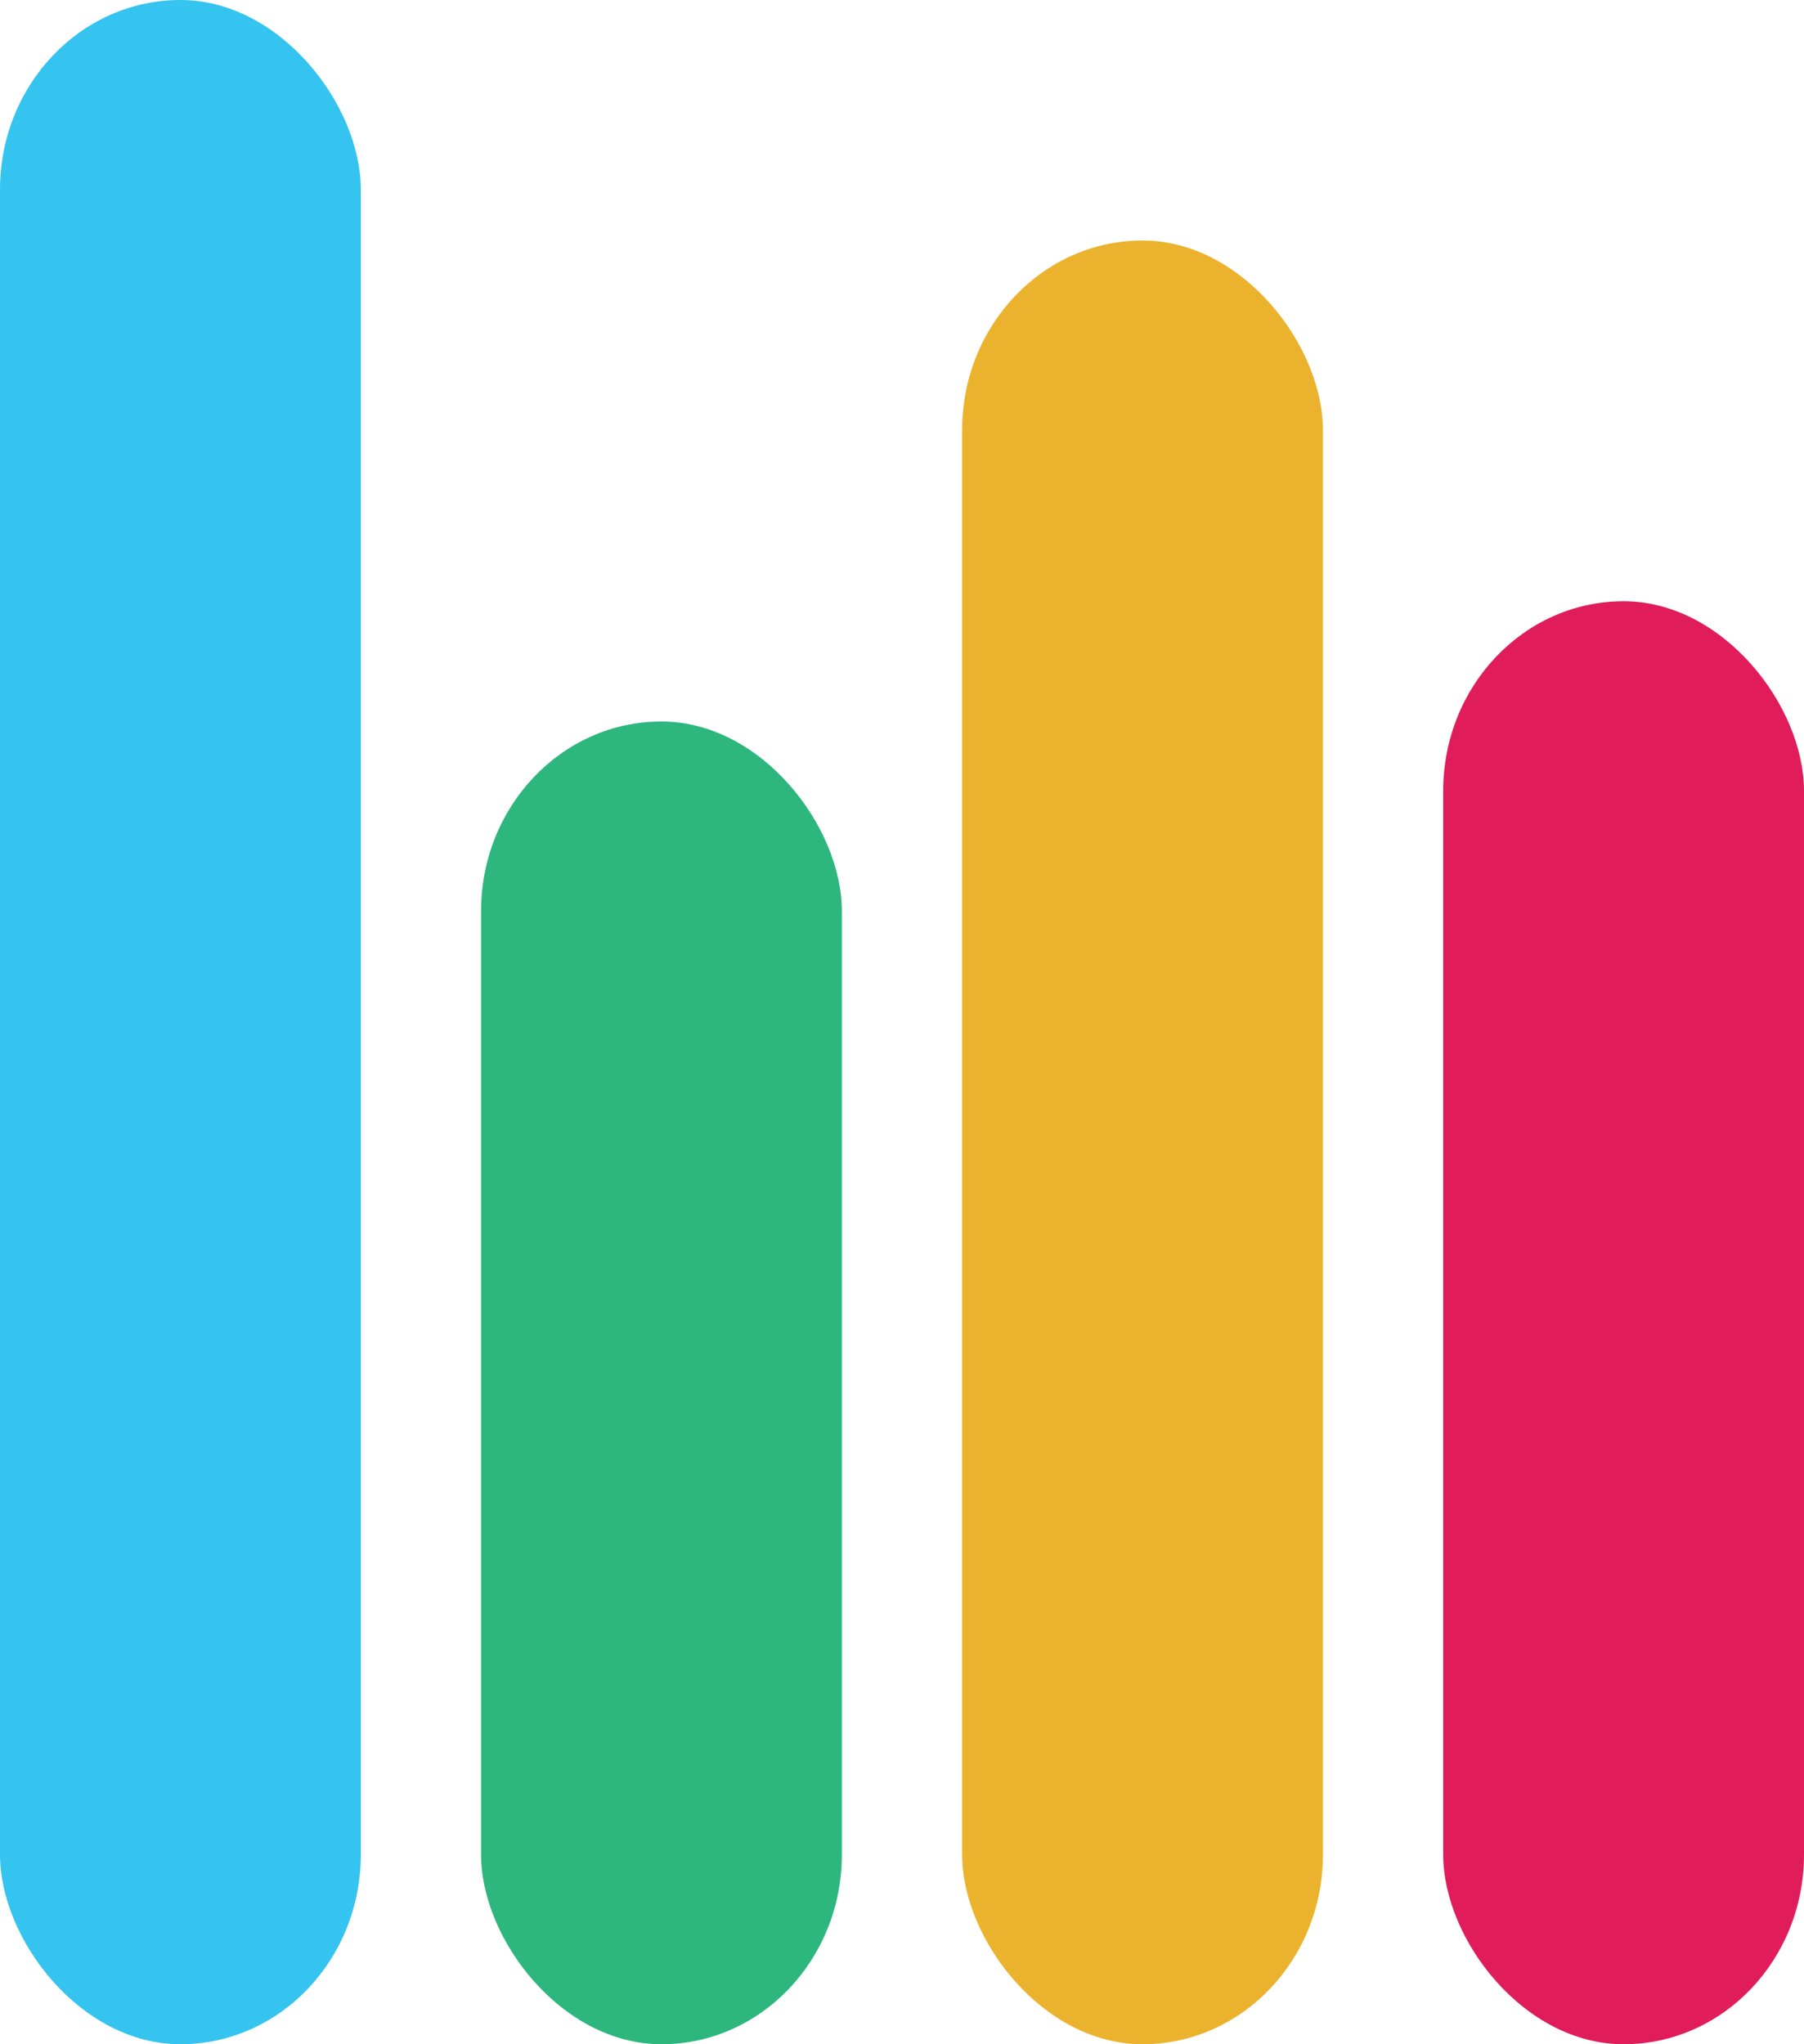 <?xml version="1.0" encoding="UTF-8" standalone="no"?>
<!-- Created with Inkscape (http://www.inkscape.org/) -->

<svg
   xmlns:dc="http://purl.org/dc/elements/1.1/"
   xmlns:cc="http://creativecommons.org/ns#"
   xmlns:rdf="http://www.w3.org/1999/02/22-rdf-syntax-ns#"
   xmlns:svg="http://www.w3.org/2000/svg"
   xmlns="http://www.w3.org/2000/svg"
   xmlns:sodipodi="http://sodipodi.sourceforge.net/DTD/sodipodi-0.dtd"
   xmlns:inkscape="http://www.inkscape.org/namespaces/inkscape"
   width="75mm"
   height="85mm"
   viewBox="0 0 75 85"
   version="1.1"
   id="svg8"
   inkscape:version="0.92.3 (2405546, 2018-03-11)"
   sodipodi:docname="logo.svg">
  <defs
     id="defs2" />
  <sodipodi:namedview
     id="base"
     pagecolor="#ffffff"
     bordercolor="#666666"
     borderopacity="1.0"
     inkscape:pageopacity="0.0"
     inkscape:pageshadow="2"
     inkscape:zoom="1.979899"
     inkscape:cx="126.20985"
     inkscape:cy="177.18139"
     inkscape:document-units="mm"
     inkscape:current-layer="layer1"
     showgrid="false"
     inkscape:window-width="1420"
     inkscape:window-height="1008"
     inkscape:window-x="491"
     inkscape:window-y="0"
     inkscape:window-maximized="0" />
  <g
     inkscape:label="Layer 1"
     inkscape:groupmode="layer"
     id="layer1"
     transform="translate(0,-212)">
    <rect
       style="fill:#35c4ef;fill-opacity:1;stroke-width:0.265"
       id="rect3715"
       width="15"
       height="85"
       x="0"
       y="212"
       ry="7.884"
       rx="7.5" />
    <rect
       style="fill:#2eb67f;fill-opacity:1;stroke-width:0.265"
       id="rect3715-4"
       width="15"
       height="55"
       x="20"
       y="242"
       ry="7.884"
       rx="7.5" />
    <rect
       style="fill:#ebb32d;fill-opacity:1;stroke-width:0.265"
       id="rect3715-4-9"
       width="15"
       height="75"
       x="40"
       y="222"
       ry="7.884"
       rx="7.5" />
    <rect
       style="fill:#e01d5a;fill-opacity:1;stroke-width:0.265"
       id="rect3715-4-9-6"
       width="15"
       height="60"
       x="60"
       y="237"
       ry="7.884"
       rx="7.5" />
  </g>
</svg>
